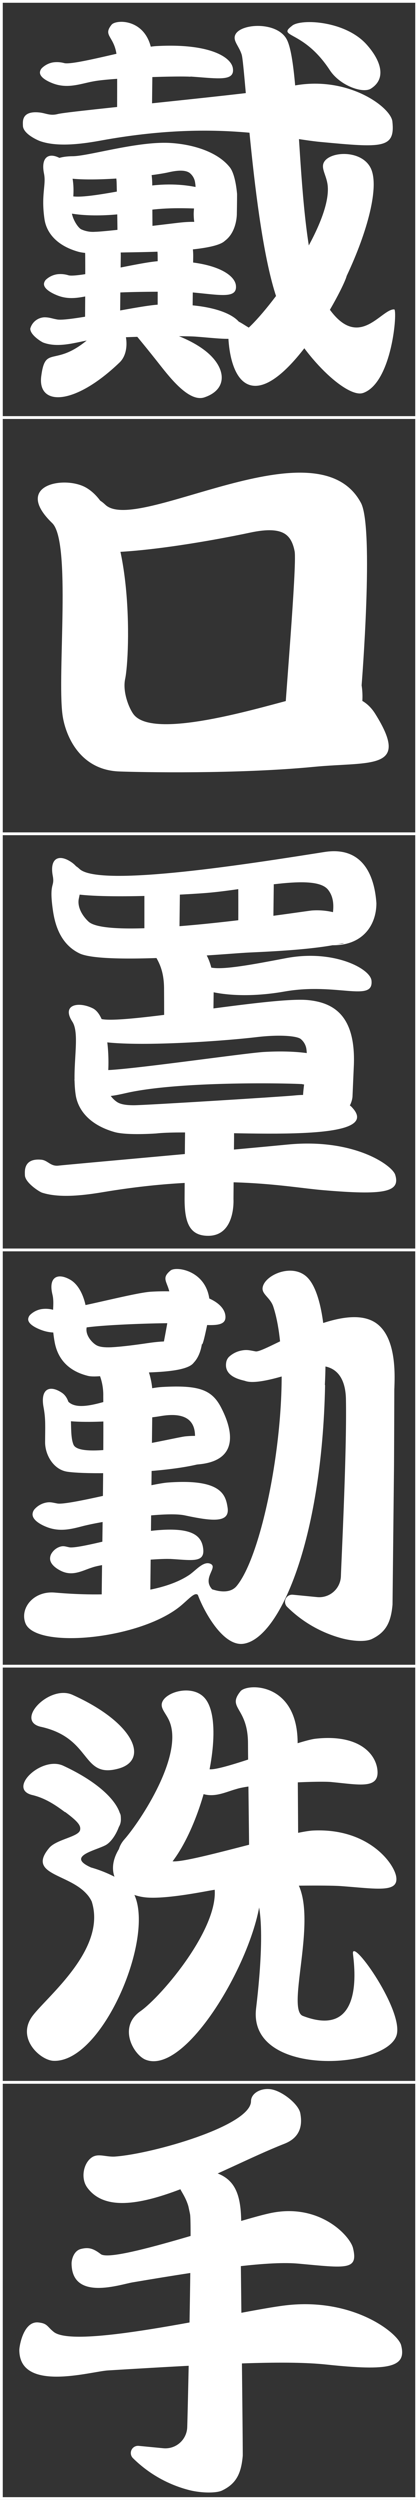 <svg xmlns="http://www.w3.org/2000/svg" viewBox="0 0 151.43 903.59"><rect x="0" y="0" width="151.43" height="903.59" fill="#333333" stroke="none"/><defs><style>.cls-1{fill:#fff;}</style></defs><g id="圖層_2" data-name="圖層 2"><g id="圖層_1-2" data-name="圖層 1"><polygon class="cls-1" points="0.5 0.5 0.5 1 150.43 1 150.43 150.43 1 150.43 1 0.5 0.5 0.5 0.5 1 0.5 0.5 0 0.5 0 151.43 151.43 151.43 151.43 0 0 0 0 0.5 0.5 0.5"/><polygon class="cls-1" points="0.5 150.93 0.5 151.43 150.43 151.43 150.43 300.86 1 300.86 1 150.93 0.5 150.93 0.5 151.43 0.5 150.93 0 150.93 0 301.86 151.43 301.86 151.43 150.43 0 150.43 0 150.93 0.5 150.93"/><polygon class="cls-1" points="0.5 301.36 0.5 301.86 150.43 301.86 150.43 451.29 1 451.29 1 301.36 0.5 301.36 0.5 301.86 0.5 301.36 0 301.36 0 452.29 151.43 452.29 151.43 300.86 0 300.86 0 301.36 0.5 301.36"/><polygon class="cls-1" points="0.5 451.79 0.5 452.29 150.43 452.29 150.43 601.72 1 601.72 1 451.79 0.5 451.79 0.5 452.29 0.5 451.79 0 451.79 0 602.72 151.43 602.72 151.43 451.29 0 451.29 0 451.79 0.5 451.79"/><polygon class="cls-1" points="0.5 602.22 0.5 602.72 150.43 602.72 150.43 752.15 1 752.15 1 602.22 0.5 602.22 0.5 602.72 0.5 602.22 0 602.22 0 753.15 151.43 753.15 151.43 601.72 0 601.72 0 602.22 0.5 602.22"/><polygon class="cls-1" points="0.5 752.66 0.5 753.16 150.43 753.16 150.43 902.59 1 902.59 1 752.66 0.5 752.66 0.5 753.16 0.5 752.66 0 752.66 0 903.59 151.43 903.59 151.43 752.16 0 752.16 0 752.66 0.5 752.66"/><path class="cls-1" d="M66.91,547.72c-7.08-1.51-28.95,2-35.5,3.55-.5.11-1,.23-1.54.37-4.2,1.09-8.38,2.16-13.15.21-.74-.3-4.94-2-4.93-4.52a3,3,0,0,1,.82-1.93,7.57,7.57,0,0,1,3.84-2.24c1.67-.37,2.43-.08,4.31.27,4.17.79,33.35-7.08,40-7.57,19.42-1.44,21,4.41,21.7,9.13.79,5.56-5.63,4.84-15.53,2.73"/><path class="cls-1" d="M61.46,563.48c-3.93-.22-22.74,1.33-27.83,3l-1.2.4c-3.26,1.18-6.48,2.78-10.29.93-.59-.29-3.94-1.91-4-4.42a3.56,3.56,0,0,1,.59-2,5.69,5.69,0,0,1,2.94-2.31c1.3-.41,1.91-.14,3.39.18,3.3.7,23.77-5.23,29-5.86,15.2-1.84,18.85,1.43,19.52,6.14.8,5.54-4.09,4.35-12.05,3.92"/><path class="cls-1" d="M65.9,478.34c-5-.33-29.29.41-35.92,1.67l-1.56.31c-4.26.92-8.47,2.21-13.27.47-.74-.27-5-1.8-4.94-4a2.5,2.5,0,0,1,.86-1.68A7.79,7.79,0,0,1,15,473.18a10.21,10.21,0,0,1,4.35.27c4.2.72,28.72-6.19,35.42-6.57,19.63-1.11,26.23,4.29,26.85,8.43.74,4.87-5.48,3.67-15.68,3"/><path class="cls-1" d="M142.85,501.89c0,.33-.08,26.45-.13,29.83,0,.09-.47,43.7-.52,48.24-.56,6.39-2.37,10-7.5,12.46-1.85.89-5.71,1-10.44-.15A44.53,44.53,0,0,1,104,580.77a2.57,2.57,0,0,1,2.11-4.36l8.73.85a7.84,7.84,0,0,0,8.66-7.56c.19-5.82,2.19-45.71,1.82-64.05-.16-7.89-3.74-12.74-11.58-11.88-1.51.17-19.3,7.44-24.93,5.36-.86-.32-7.8-1.26-6.86-6.69a3.65,3.65,0,0,1,1-2,9.17,9.17,0,0,1,4.57-2.3c2-.38,2.88-.07,5.09.32,3.53.62,32.26-19.26,44.15-9.84,7.23,5.72,6.16,19.82,6.11,23.29"/><path class="cls-1" d="M71.33,529.34c-4.2.3-.71-4.57-.67-9.58,0-2.55.21-10.07-12.4-7.93-7.25,1.23-32.77,3.74-39.21.5-5-2.51.3-10.84,5.75-5.64s22.05-4.71,34.1-5.38c13.22-.72,17.86,1,21.2,7.44,1.87,3.64,9.64,19.26-8.77,20.59"/><path class="cls-1" d="M79.21,522.9c-2.52-3.06-4.88-4.39-12-3.74-3.6.32-38.06,9-40.59,3-2-4.75.81-15.42-4.22-18.77-4.53-3-7.83-1.28-6.62,5.24.81,4.3.58,7,.56,12.69,0,4.5,3,9.85,8,10.62,10.93,1.66,62-.27,54.84-9"/><path class="cls-1" d="M67.94,487.07c-2.9-2.59-7.56-2.62-14.61-1.58-3.58.53-9.07,1.28-13.09,1.48-2.27.09-4.14-.08-5.3-.74-1.5-.84-4-3.47-3.58-6.26.87-5.36-.82-14.56-6-17.47-4.65-2.61-7.87-.76-6.36,5.41,1,4.07-.83,8.46.82,17.28.8,4.25,3.39,10,12.1,12.13,2.5.6,8.32-.34,14.23-.95,4.33-.65,33.26,1,21.79-9.3"/><path class="cls-1" d="M36.82,580.84H54.4c.09-9.22.64-62,.84-75.51a26.94,26.94,0,0,0-1.63-10.26H35.23a20.14,20.14,0,0,1,2.18,9.61c.2,26.84-.5,58.53-.59,76.16"/><path class="cls-1" d="M61.44,473.41c1.67-9.63-4.43-10.31.36-14.2,2.33-1.89,17,.55,13.73,17.27-2.23,11.34-2.39,9.27-2.39,9.27s-1.1,10-9,8.53c-5.45-1-5.58-7.12-5.58-7.12s-.75,7.31,2.9-13.75"/><path class="cls-1" d="M122.7,477.11c-.77.15-1.56,4.33-2.38,4.52.65-.26,1.46-4.44,2.38-4.52"/><path class="cls-1" d="M69,568.92c2-1.41,4.68-4.64,7.07-3.76,3.54,1.31-4.1,5.75,1.87,10.26,0,0-.21,11.31-6,1.4-1-1.75-2.91.52-6,3.2-14.43,12.55-53,16.22-56.72,6.69-2.1-5.39,2.87-11.74,10.6-11.08,7.37.63,35.68,2.82,49.22-6.71"/><path class="cls-1" d="M117.77,500.62c-1.11,56.19-16.56,91.74-29.63,93.52-9.39,1.27-18-19.84-17-20.19,1.18-.42,4.41.11,6.46.72,2.9.86,6.21.9,8.13-1.41,11.29-13.58,21.63-75.6,13.27-101-1.07-3.24-4.2-4.44-3.86-6.84.66-4.55,10.6-8.93,16-3.89s7.53,21.12,6.54,39.05"/><path class="cls-1" d="M71.39,356.73c-6.72-3.75-2-8.41,5.13-7,4.43.9,15.23-1.15,27.06-3.4,17.18-3.28,30.55,3.73,31,8.1.83,8-12.69.64-31.44,3.94-16.27,2.86-27.83.5-31.75-1.68"/><path class="cls-1" d="M109.61,391.85c-5.46-.34-43.34-1.1-62.89,3-4.62,1-9.18,2.34-14.39.49-.8-.28-5.38-2.75-5.35-5.08a2.65,2.65,0,0,1,.93-1.79,8.57,8.57,0,0,1,4.22-2c1.83-.33,2.66-.06,4.72.28,4.55.77,51.65-6.13,58.91-6.53,21.28-1.18,30.18,4.12,30.86,8.5.8,5.17-6,3.89-17,3.21"/><path class="cls-1" d="M127.7,396.36s-.38,8.92-12.53,8.53c-1.84-.06,1.69-1,.43-1.52-4.45-1.62-6-1.92-5.8-7.66.12-2.92,1.73-12.89,1.25-16.11a5.78,5.78,0,0,0-2.18-4.12c-1.6-1.08-7.68-1.58-15.81-.63-15.55,1.83-54.07,4.26-61.16.32-5.5-3.06-4.67-11.5,4.07-7.09,5.74,2.9,62.23-8,75.7-6.59,9,.91,17.16,5.37,16.53,23.38-.16,3.53-.5,11.49-.5,11.49"/><path class="cls-1" d="M127.57,400.28c-3-3.2-12.93-5.17-20.88-4.33-4,.42-53.72,3.52-58.24,3.54-2.55,0-4.65-.29-5.92-1.09-1.65-1-4.39-3.94-3.79-7.08,1.18-6,.88-23.95-5.17-26.89-5.31-2.58-11.32-1.24-7.37,4.84,3,4.56-.3,16.4,1.22,26.48.74,4.85,4.33,10.62,14,13.41,2.77.81,8.46.94,15.12.53,17.07-1.94,84.7,5.11,71-9.41"/><path class="cls-1" d="M120.81,341.66c-1.61,0,4.87-.73,3.69-.71-10.61.17.3-11.88-5.65-19.36-4.86-6.1-28-.1-44.27,1.18-10.89.85-45.35,2.49-51.65-.71-4.89-2.48-.36-13.88,5.85-8,7.32,6.92,63.77-2.19,88.78-6.11,17.08-2.67,18.48,14.39,18.8,18.5,0,8-5,15.2-15.55,15.2"/><path class="cls-1" d="M128.94,333.3a25.4,25.4,0,0,0-16-4.2c-3.53.34-73.12,11.28-80.89,4-2.52-2.37-4.08-5.52-3.5-8.28,1.14-5.3,2-10.17-2.93-13.35-4.41-2.86-7.66-1.18-6.51,5.06.78,4.12-1.25,2.37-.11,11.27.55,4.28,1.86,12.93,9.76,16.78,8.56,4.18,53.77.12,59.59-.18,4.26-.41,55.26-1.31,40.62-11.08"/><path class="cls-1" d="M59.45,375.1H77.19c.09-7.19.17-13.41.22-17.23.32-22.59-18.26-22.3-20.7-19.28-5,6.2,2.63,5.65,2.72,18.61q.07,9.3,0,17.9"/><path class="cls-1" d="M84.79,407.68H67.06c-.09,6.06-.17,20.51-.19,25.65,0,8.28,1.63,13.35,8.54,13.35,10,0,9.17-13.26,9.17-13.26s.09-11.94.21-21.73"/><path class="cls-1" d="M52,316.71a18.39,18.39,0,0,1,.31,3.32c0,7.2,0,14.87,0,22.35H64.94c.1-9.3.2-17.89.26-21.87a24.8,24.8,0,0,0-.24-3.8Z"/><path class="cls-1" d="M86,316.71a18.39,18.39,0,0,1,.31,3.32c.06,7.2,0,14.87,0,22.35H98.92c.1-9.3.2-17.89.25-21.87a24.87,24.87,0,0,0-.23-3.8Z"/><path class="cls-1" d="M116.86,430.16c-13.72-1.18-37.36-6.29-79.34.7-6,1-15.62,2.4-22.3.22-1-.33-6.24-3.67-6.2-6.42,0-1.08-.66-6.11,5.94-5.49,2.37.21,3.3,2.49,6.24,2.14,3.23-.38,66.44-6,83.14-7.63,23.9-2.3,37.72,7.46,38.83,10.94,2,6.37-4.11,7.44-26.31,5.54"/><path class="cls-1" d="M131,247.73s3.7,19.66-14.33,19.66c-2.74,0,2.44-1.7.55-2.38-6.69-2.28-14.23,5.17-14.17-3.73,0-4.52,4.57-57,3.69-62-.54-2.8-1.54-5-3.44-6.26-2.43-1.6-6.4-1.84-12.64-.52-12,2.57-55.93,10.94-66.66,5.19-8.32-4.47,3.56-25.45,14.12-15.28,11.41,11,76.81-30.31,92.65-.62,4.79,9,.23,65.95.23,65.95"/><path class="cls-1" d="M135.93,258c-5.19-8.28-14.16-7.26-25.71-6.17-5.87.55-53.78,17-61.84,6.35-1.7-2.25-4-8.13-3.06-12.7,1.89-8.82,3.25-59.22-14.13-69.22-7.79-4.49-26.6-1-12.27,12.82,6.93,6.69,1.8,54.32,3.7,69.11.91,7.12,5.93,20.08,20.52,20.65,7.44.28,42.82,1,70.48-1.66,20.63-2,35.25,1.45,22.31-19.18"/><path class="cls-1" d="M88.6,808.93c0,.33-1.31,6.18-1.35,9.6,0,.08.74,64.52.69,69.1-.56,6.45-2.39,10.15-7.57,12.59-1.87.88-7,1-11.76-.17a44.8,44.8,0,0,1-20.47-11.59,2.6,2.6,0,0,1,2.13-4.41l8.81.85a7.92,7.92,0,0,0,8.75-7.62c.26-8.14,1.68-71.59,1.06-76.72,0-.17-.64-3.07-.64-3.09-1.91-6.5-5.86-7.21-1.85-12.15,1.17-1.45,5.82-1.76,10.75-.32,7.9,2.31,10.4,7.8,10.22,19.84"/><path class="cls-1" d="M118.33,854.66c-14.06-1.48-36.26-.5-79.25,2.12C32.87,857.16,7,864.87,7,849.37c0-1.37,1.5-10.51,6.91-9.93,3.32.35,3.1,1.47,5.55,3.42,8.26,6.6,66.87-7.58,84-9.6,24.49-2.9,40.71,10,41.85,14.4,2.09,8-4.21,9.41-27,7"/><path class="cls-1" d="M108.32,818.2c-10.51-1-29.45,1.53-60.3,6.75-4.59.78-22,6.83-22.09-6.83,0-1.4.78-4.61,3.42-5.25s4.33-.3,7.15,1.87c4.37,3.34,48.52-12,61.1-14.74,18-4,29.19,8.09,30.28,12.54,2,8.15-2.55,7.21-19.56,5.66"/><path class="cls-1" d="M90.93,759.51c0-3.13,4.14-5.22,8.08-4.17s9.22,5.4,9.78,8.5c.52,2.82,1,8.37-5.73,11-24,9.38-59.84,31.84-71.47,15.82-2.44-3.35-1.37-8.85,1.72-10.91,2.34-1.56,5.18,0,8.51-.28,13.39-1,49.09-11.09,49.11-20"/><path class="cls-1" d="M14.85,624.16c-9.67-2.16,3-15.34,11.37-11.59C48.77,622.72,54.08,636.13,43,639.23c-13.63,3.79-9.45-10.89-28.11-15.07"/><path class="cls-1" d="M22.92,638.22c-7.9-3.66-20.42,8.39-11.2,10.59,5,1.19,8.87,4,11.81,6.17.34-.09,1.89-.37,2.26-.42,1.88-.25,1-.58,2.25.22a6.14,6.14,0,0,1,2.49,1.15,6.18,6.18,0,0,1,3.89,1.81,7.32,7.32,0,0,1,3.27,5.76l.56-.13c10.74-2.68,6-15.28-15.33-25.15"/><path class="cls-1" d="M120.12,644.11c-4.93-.47-27.51.57-34,2.38l-1.53.45c-4.17,1.33-8.3,3.18-13,.66-.72-.38-4.87-2.59-4.84-5.75a4.36,4.36,0,0,1,.83-2.43,7.24,7.24,0,0,1,3.82-2.78c1.66-.44,2.41,2.33,4.27,2.81,4.12,1,32.14-10.29,38.68-11,15.56-1.71,21.76,5.36,22.38,11.32.72,7-6.58,5.28-16.59,4.35"/><path class="cls-1" d="M123.55,681.72c-6.4-.48-37.25-.06-45.7,1.31l-2,.34c-5.43,1-15.66,2.85-22.11,2.51-10-.53-16.35-8.21-10.66-17.54.37-.61,6.94,3.35,11.18,3.32a52.77,52.77,0,0,1,8.06,1.08c5.33.94,42.62-10.71,51.14-11.1,19.93-.94,29.36,11.83,30.08,16.77.86,5.81-7,4.26-20,3.31"/><path class="cls-1" d="M90.23,671.92H108c.09-7.18-.23-37.51-.18-41.33.31-22.59-18.26-22.29-20.7-19.28-5,6.2,2.62,5.65,2.72,18.61,0,6.21.45,36.27.42,42"/><path class="cls-1" d="M91.49,683.09c-3.51-3.79-3.34-6.88-2-8.38,2-2.27,9.23-1.12,14.1,1.55,15,8.24-.88,49.72,6.14,52.39C133,737.56,128,708.38,127.86,706c-.23-5.64,18.82,21.28,15.73,29.87C139.22,748,89.86,750.88,92.77,726c.65-5.62,4.42-36.7-1.28-42.87"/><path class="cls-1" d="M77.62,681.71c-.57-3.29-2.29-5.57-1-7.63,2.37-3.87,13.53-4.19,16.79,2.39,7.58,15.3-23.19,74.39-40.46,68.08C48.52,743,42.58,732.77,50.8,727c7.85-5.48,29.33-30.88,26.82-45.31"/><path class="cls-1" d="M61.32,622c-1.24-2.82-3.28-4.49-2.61-6.6,1.28-4,11.19-6.71,15.54-1.54,10.13,12-6.63,68-23.46,66.18-4.27-.47-11.81-8.28-5.71-15.22,5.81-6.61,21.63-30.47,16.24-42.82"/><path class="cls-1" d="M46.69,681.9C44,679.15,37.84,676.35,33,675c-9-4,1.15-6,5.11-8,3.62-1.8,6.8-9.52,5.26-11.73-1.72-2.46-12.78-4.77-20.68-1,5.69,4.12,6.67,5.59,6.32,7.2-.55,2.48-8.55,3.33-11.18,6.46-8.08,9.62,6.74,9.23,13.4,16.46a10.78,10.78,0,0,1,2,2.9c5.45,17.12-15.8,34-21.35,41.24-6.2,8.11,2.71,16.14,7.46,16.34C38.07,745.76,58.78,694.4,46.69,681.9Z"/><path class="cls-1" d="M105.89,9.24c3.35-2.53,19.22-1.71,26.88,6.81,5.25,5.83,7.36,12.37,1.57,16-2.93,1.82-11.19-1.1-14.84-6.67-9.67-14.77-19.44-11.72-13.61-16.12"/><path class="cls-1" d="M37.67,117c5.29-7.61,11.8,8.09,5.66,14-16.61,15.92-29.78,15.73-28.39,5,1.7-13.16,5.81-.24,22.73-19"/><path class="cls-1" d="M69,27.73c-4.93-.32-28.68.41-35.17,1.68-.5.09-1,.19-1.53.31-4.17.92-8.29,2.21-13,.47-.72-.27-4.86-1.8-4.83-4a2.5,2.5,0,0,1,.83-1.69,7.69,7.69,0,0,1,3.82-1.93,10,10,0,0,1,4.26.27c4.11.73,26.55-5.79,33.11-6.17,19.22-1.1,27.26,3.89,27.87,8,.73,4.88-5.37,3.67-15.36,3"/><path class="cls-1" d="M70.08,105.73c-4.9-.47-28.53-.43-35,.63l-1.53.26c-4.17.8-8.31,2-12.93.09-.71-.29-4.78-1.93-4.69-4.12a2.51,2.51,0,0,1,.88-1.65,7.64,7.64,0,0,1,3.85-1.8,9.78,9.78,0,0,1,4.23.39c4.07.84,26.57-5,33.1-5.16,19.14-.54,27,4.66,27.47,8.79C86,108,80,106.65,70.08,105.73"/><path class="cls-1" d="M71.06,121.68c-5.35-.42-31.16,0-38.23,1.15l-1.67.3c-4.54.88-10.36,2.58-15.44.71-.78-.29-4.81-2.81-4.75-5.07a5.54,5.54,0,0,1,5.1-4.08c1.83,0,2.62.42,4.63.78,4.46.81,29.81-5.09,36.94-5.37,20.9-.83,29.55,4.44,30.15,8.71.71,5-5.89,3.69-16.73,2.87"/><path class="cls-1" d="M21.94,76.19c-6.42-2.48-2.14-6,4.61-5.2,4.19.5,13.5-1.31,24.54-3.34,16-3,28.79,1.65,29.34,4.79,1,5.73-11.9.89-29.41,3.91C35.83,79,25.68,77.63,21.94,76.19"/><path class="cls-1" d="M85.8,77.16s.25,11.55-10.35,11.74c-1.61,0,1.42-1,.3-1.41-4-1.27-5.53-4.9-5.58-10.13,0-2.65,1.09-8.38.52-11.29a5.32,5.32,0,0,0-2.09-3.64c-1.44-.92-3.78-1-7.43-.18-7,1.63-34.28,4.34-40.64,1.07-4.94-2.54-2.88-6.77,5.74-6.85,5.69,0,23.51-5.46,35.31-4.8,7.85.44,17.06,3,21.67,8.8,1.33,1.66,2.24,5.3,2.63,9.64,0,3.21-.08,7-.08,7"/><path class="cls-1" d="M79.25,82.6C76,80.53,72,79.7,65,80.48c-3.52.39-26.56,3.26-30.5,3.3a10.19,10.19,0,0,1-5.16-.93C27.91,82,25.51,78,26,75.26c1.05-5.32,1.33-14.61-3.64-17.71-4.46-2.78-7.67-1-6.42,5.18.85,4.1-1.12,7.61.18,16.49.62,4.27,3.73,9.34,12.18,11.75,2.42.7,7.38.79,13.19.4,4.26-.49,52.53.74,37.72-8.77"/><path class="cls-1" d="M42.31,44.62H55c.1-9.3.2-17.88.25-21.87.23-16.18-13.08-16-14.83-13.81-3.59,4.44,1.88,4,2,13.33.06,7.2,0,14.87,0,22.35"/><path class="cls-1" d="M41.94,63.16a19.37,19.37,0,0,1,.32,3.12c.18,7.2.28,14.87.35,22.35l12.67-.22c-.07-9.31-.12-17.89-.13-21.87a26.55,26.55,0,0,0-.27-3.61Z"/><path class="cls-1" d="M30.6,89.32a18.92,18.92,0,0,1,.27,3.13c.05,7.2,0,14.88-.05,22.35H43.5c.1-9.3.19-17.88.25-21.87a24,24,0,0,0-.21-3.61Z"/><path class="cls-1" d="M56.84,89.32a18.92,18.92,0,0,1,.27,3.13c.06,7.2,0,14.88,0,22.35H69.74c.1-9.3.19-17.88.25-21.87a24,24,0,0,0-.21-3.61Z"/><path class="cls-1" d="M125.58,99.74c-1.15,4.82-21.43,42.54-34.61,39.55-9.47-2.14-8.76-24-7.68-23.95,2.47.06,4.57,1.75,6.83,3.08,9.23-8.55,31-38.85,28.46-52.27-.62-3.28-2.38-5.54-1.16-7.61,2.31-3.92,13.46-4.42,16.82,2.11s-1.08,23.06-8.66,39.09"/><path class="cls-1" d="M131.49,142.05c-5.65,1.93-21.67-12.66-29.62-30.17-9.72-21.39-13-88-14.31-92.13-1-3.2-3.3-5-2.32-7.18,1.86-4.15,14.93-4.88,18.55,1.51,6,10.57,2.8,77.89,14.43,96,11.34,17.66,19.66,1.61,24.58,1.74,1.26,0-.64,26.6-11.31,30.24"/><path class="cls-1" d="M116.14,51.31c-13.72-1.28-37.37-8.17-79.35-.56-5.95,1.09-15.61,2.62-22.29.25-1-.37-6.25-2.69-6.2-5.68,0-1.18-.66-5.34,5.93-4.67,2.38.23,3.87,1.32,6.74.56,4.2-1.12,75.23-7.68,82.64-9.61,21-5.45,38,6.92,38.54,12.33,1.06,9.89-3.81,9.45-26,7.38"/><path class="cls-1" d="M44.21,118.15C48,116,67.81,120.1,76.29,128.48c5.67,5.59,5.74,12.43-2.2,15.13-5.83,2-13.13-7.91-17.28-13.14-11-13.88-10.9-12.5-8.7-12.42"/></g></g></svg>
